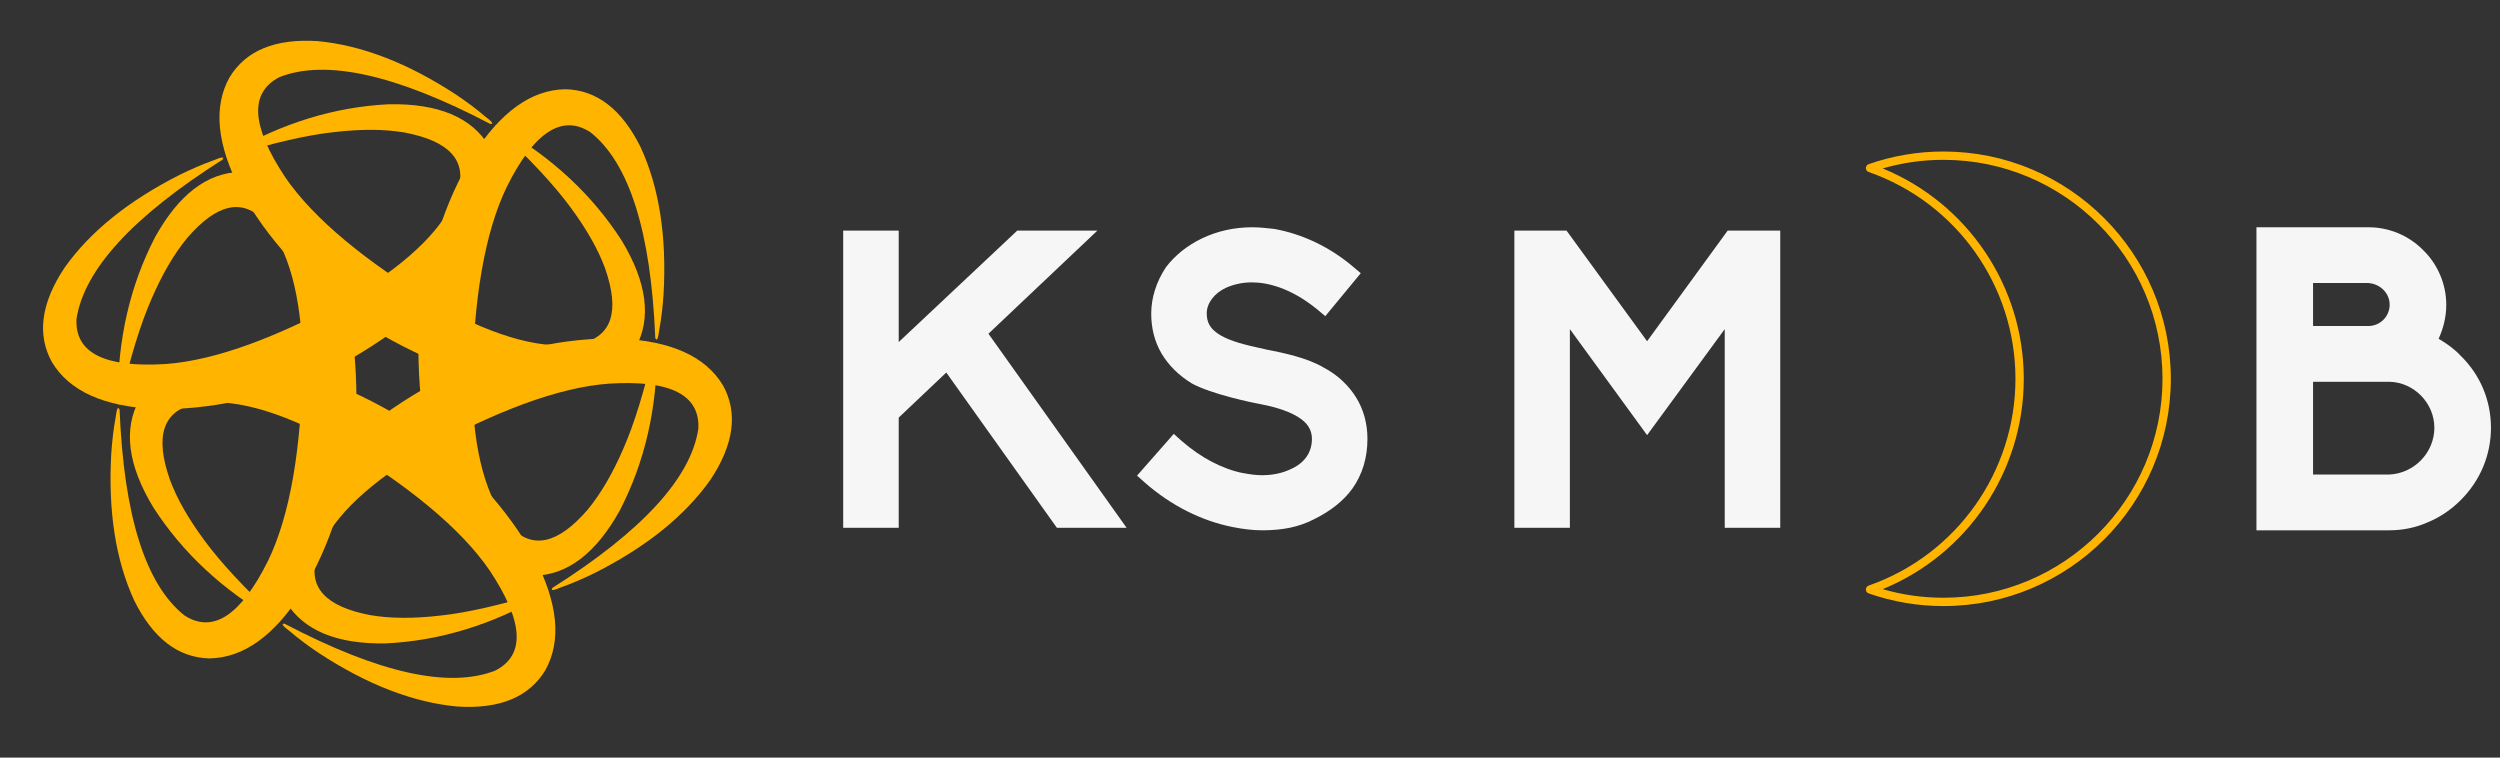 <svg width="264" height="80" viewBox="0 0 264 80" fill="none" xmlns="http://www.w3.org/2000/svg">
<rect x="0" y="0" width="264" height="80" fill="#333333" stroke="none"/>
<g clip-path="url(#clip0_5_2)">
<path d="M25.413 18.154C21.88 18.234 18.86 20.547 16.353 25.083C13.721 30.188 12.422 35.863 12.444 42.108C12.49 42.86 12.57 42.929 12.695 42.325C13.755 37.732 14.86 34.142 16.011 31.544C17.14 28.934 18.393 26.792 19.761 25.14C22.906 21.481 25.63 20.889 27.943 23.362C30.473 26.279 31.818 31.202 31.977 38.108C31.84 47.396 30.621 54.416 28.319 59.191C25.436 65.003 22.473 66.94 19.464 64.98C15.362 61.709 13.083 54.462 12.627 43.259C12.467 42.872 12.319 43.157 12.205 44.114C11.989 45.276 11.841 46.553 11.749 47.909C11.407 53.994 12.217 59.157 14.165 63.396C16.16 67.419 18.815 69.459 22.131 69.527C25.709 69.47 28.969 67.134 31.92 62.496C34.861 57.652 36.752 51.749 37.584 44.764C37.892 37.333 36.889 31.009 34.587 25.789C32.262 20.82 29.22 18.268 25.47 18.131" fill="#FFB400"/>
<path d="M51.624 15.396C49.789 12.387 46.279 10.917 41.094 11.008C35.362 11.282 29.789 12.992 24.387 16.137C23.761 16.547 23.738 16.661 24.319 16.467C28.832 15.088 32.49 14.245 35.305 13.949C38.131 13.618 40.604 13.63 42.724 13.994C47.464 14.895 49.345 16.957 48.353 20.194C47.088 23.84 43.499 27.464 37.596 31.066C29.482 35.59 22.792 38.051 17.516 38.439C11.031 38.849 7.886 37.254 8.08 33.664C8.889 28.467 14.017 22.872 23.487 16.866C23.738 16.536 23.419 16.558 22.541 16.934C21.424 17.333 20.251 17.835 19.02 18.439C13.584 21.185 9.504 24.467 6.815 28.273C4.33 32.011 3.886 35.339 5.481 38.234C7.316 41.299 10.974 42.952 16.467 43.191C22.131 43.316 28.194 42.006 34.655 39.225C41.242 35.772 46.222 31.749 49.584 27.145C52.729 22.644 53.413 18.735 51.658 15.419" fill="#FFB400"/>
<path d="M67.123 36.718C68.809 33.618 68.331 29.846 65.653 25.402C62.541 20.57 58.279 16.604 52.855 13.504C52.182 13.162 52.08 13.197 52.536 13.607C55.989 16.82 58.541 19.578 60.217 21.858C61.915 24.148 63.145 26.291 63.886 28.308C65.482 32.866 64.627 35.521 61.333 36.273C57.539 37.003 52.615 35.704 46.541 32.399C38.576 27.635 33.094 23.066 30.108 18.701C26.519 13.288 26.325 9.766 29.527 8.137C34.416 6.222 41.823 7.875 51.761 13.083C52.171 13.128 52 12.866 51.225 12.296C50.325 11.521 49.299 10.758 48.16 9.994C43.066 6.655 38.188 4.775 33.538 4.342C29.06 4.057 25.96 5.333 24.239 8.171C22.496 11.293 22.895 15.293 25.436 20.16C28.16 25.128 32.331 29.721 37.96 33.926C44.239 37.903 50.222 40.205 55.886 40.809C61.356 41.276 65.094 39.92 67.077 36.741" fill="#FFB400"/>
<path d="M56.41 60.798C59.943 60.718 62.963 58.404 65.47 53.869C68.103 48.764 69.402 43.088 69.379 36.843C69.333 36.091 69.254 36.023 69.128 36.627C68.068 41.219 66.963 44.809 65.812 47.407C64.684 50.017 63.43 52.16 62.063 53.812C58.917 57.47 56.194 58.063 53.88 55.59C51.35 52.672 50.006 47.749 49.846 40.843C49.983 31.555 51.202 24.536 53.504 19.761C56.387 13.949 59.35 12.011 62.359 13.972C66.462 17.242 68.741 24.49 69.197 35.692C69.356 36.08 69.504 35.795 69.618 34.838C69.835 33.675 69.983 32.399 70.074 31.043C70.416 24.957 69.607 19.795 67.658 15.556C65.664 11.533 63.008 9.493 59.692 9.424C56.114 9.481 52.855 11.818 49.903 16.456C46.963 21.299 45.071 27.202 44.239 34.188C43.932 41.618 44.934 47.943 47.236 53.162C49.561 58.131 52.604 60.684 56.353 60.821" fill="#FFB400"/>
<path d="M14.701 42.234C13.014 45.333 13.493 49.105 16.171 53.55C19.282 58.382 23.544 62.348 28.969 65.447C29.641 65.789 29.744 65.755 29.288 65.345C25.835 62.131 23.282 59.373 21.607 57.094C19.909 54.803 18.678 52.661 17.937 50.644C16.342 46.086 17.197 43.43 20.49 42.678C24.285 41.949 29.208 43.248 35.282 46.553C43.248 51.316 48.729 55.886 51.715 60.251C55.305 65.664 55.499 69.185 52.296 70.815C47.407 72.729 40 71.077 30.063 65.869C29.652 65.823 29.823 66.085 30.598 66.655C31.499 67.43 32.524 68.194 33.664 68.957C38.758 72.296 43.635 74.177 48.285 74.61C52.764 74.895 55.863 73.618 57.584 70.781C59.328 67.658 58.929 63.658 56.388 58.792C53.664 53.823 49.493 49.231 43.863 45.026C37.584 41.048 31.601 38.746 25.937 38.142C20.467 37.675 16.729 39.031 14.746 42.211" fill="#FFB400"/>
<path d="M30.199 63.555C32.034 66.564 35.544 68.034 40.729 67.943C46.462 67.669 52.034 65.96 57.436 62.815C58.063 62.404 58.086 62.291 57.504 62.484C52.992 63.863 49.333 64.706 46.519 65.003C43.692 65.333 41.219 65.322 39.1 64.957C34.359 64.057 32.479 61.994 33.47 58.758C34.735 55.111 38.325 51.487 44.228 47.886C52.342 43.362 59.031 40.9 64.308 40.513C70.792 40.102 73.937 41.698 73.744 45.288C72.957 50.473 67.829 56.068 58.348 62.074C58.097 62.404 58.416 62.382 59.294 62.006C60.41 61.607 61.584 61.105 62.815 60.501C68.251 57.755 72.331 54.473 75.02 50.667C77.504 46.929 77.949 43.601 76.353 40.706C74.519 37.641 70.86 35.989 65.379 35.749C59.715 35.624 53.652 36.934 47.191 39.715C40.604 43.168 35.624 47.191 32.262 51.795C29.117 56.296 28.433 60.205 30.188 63.521" fill="#FFB400"/>
<path d="M118.97 55.736H111.609L99.928 39.339L94.904 44.099V55.736H89.041V24.353H94.904V36.121L107.421 24.353H115.884L104.38 35.24L118.97 55.736ZM133.295 56C132.281 56 131.223 55.868 130.121 55.647C126.859 54.986 123.686 53.4 120.909 50.975L120.072 50.226L123.95 45.818L124.788 46.568C126.815 48.331 129.063 49.521 131.267 49.962H131.311C131.972 50.094 132.634 50.182 133.295 50.182C134.397 50.182 135.41 49.962 136.248 49.565C137.306 49.124 138.54 48.154 138.54 46.347C138.54 45.377 138.055 44.628 137.041 44.011C135.807 43.262 134.132 42.865 132.942 42.645C132.413 42.556 127.917 41.631 125.846 40.485C124.479 39.647 123.421 38.59 122.672 37.355C121.923 36.077 121.57 34.667 121.57 33.124C121.57 31.449 122.099 29.774 123.113 28.231C124.083 26.953 125.405 25.895 126.992 25.146C128.578 24.397 130.342 24 132.237 24C132.986 24 133.78 24.088 134.573 24.176C137.482 24.705 140.347 26.027 142.859 28.143L143.697 28.849L139.95 33.388L139.113 32.683C136.248 30.347 133.78 29.818 132.193 29.818C131.179 29.818 130.253 30.038 129.46 30.391C128.226 30.964 127.432 32.022 127.432 33.08C127.432 34.05 127.785 34.667 128.623 35.24C129.46 35.813 130.738 36.253 132.766 36.694C133.03 36.738 133.383 36.826 133.735 36.915C135.587 37.267 138.055 37.796 139.774 38.81C141.273 39.603 142.419 40.705 143.212 41.983C144.005 43.262 144.402 44.76 144.402 46.347C144.402 48.331 143.873 50.094 142.815 51.592C141.89 52.871 140.523 53.972 138.716 54.854C137.173 55.647 135.454 56 133.295 56ZM187.994 55.736H182.132V34.755L173.934 45.95L165.779 34.755V55.736H159.917V24.353H165.427L173.934 36.033L182.441 24.353H187.994V55.736Z" fill="#F6F6F6"/>
<path d="M205.193 16C202.518 16 199.874 16.451 197.329 17.335C197.151 17.398 197.036 17.566 197.036 17.749C197.036 17.938 197.156 18.105 197.329 18.163C206.601 21.398 212.832 30.173 212.832 40C212.832 49.828 206.601 58.602 197.329 61.838C197.151 61.901 197.036 62.068 197.036 62.252C197.036 62.44 197.156 62.608 197.329 62.665C199.874 63.55 202.518 64 205.193 64C205.209 64 205.224 64 205.24 64C218.476 64 229.24 53.236 229.24 40C229.24 26.765 218.476 16 205.24 16C205.224 16 205.209 16 205.193 16ZM198.811 17.786C200.889 17.183 203.031 16.88 205.193 16.88C205.209 16.88 205.224 16.88 205.24 16.88C217.989 16.88 228.36 27.252 228.36 40C228.36 52.749 217.989 63.121 205.24 63.121C205.224 63.121 205.209 63.121 205.193 63.121C203.031 63.121 200.889 62.817 198.811 62.215C207.774 58.545 213.711 49.775 213.711 40C213.711 30.225 207.774 21.456 198.811 17.786Z" fill="#FFB400"/>
<path d="M252.304 56H238.281V24H250.147C252.304 24 254.416 24.899 255.899 26.427C257.427 27.91 258.326 30.022 258.326 32.18C258.326 33.483 258.012 34.697 257.517 35.775C258.371 36.27 259.18 36.854 259.854 37.573C261.922 39.596 263.045 42.292 263.045 45.169C263.045 48.045 261.922 50.742 259.854 52.809C258.866 53.798 257.697 54.607 256.394 55.146C255.09 55.73 253.697 56 252.304 56ZM244.259 50.112H252.259C254.911 50.023 257.068 47.82 257.068 45.169C257.068 42.562 254.911 40.359 252.304 40.315H244.259V50.112ZM244.259 34.427H250.102C251.36 34.427 252.349 33.393 252.349 32.18C252.349 30.966 251.36 29.977 250.102 29.888H244.259V34.427Z" fill="#F6F6F6"/>
</g>
<defs>
<clipPath id="clip0_5_2">
<rect width="263.045" height="80" fill="white"/>
</clipPath>
</defs>
</svg>
